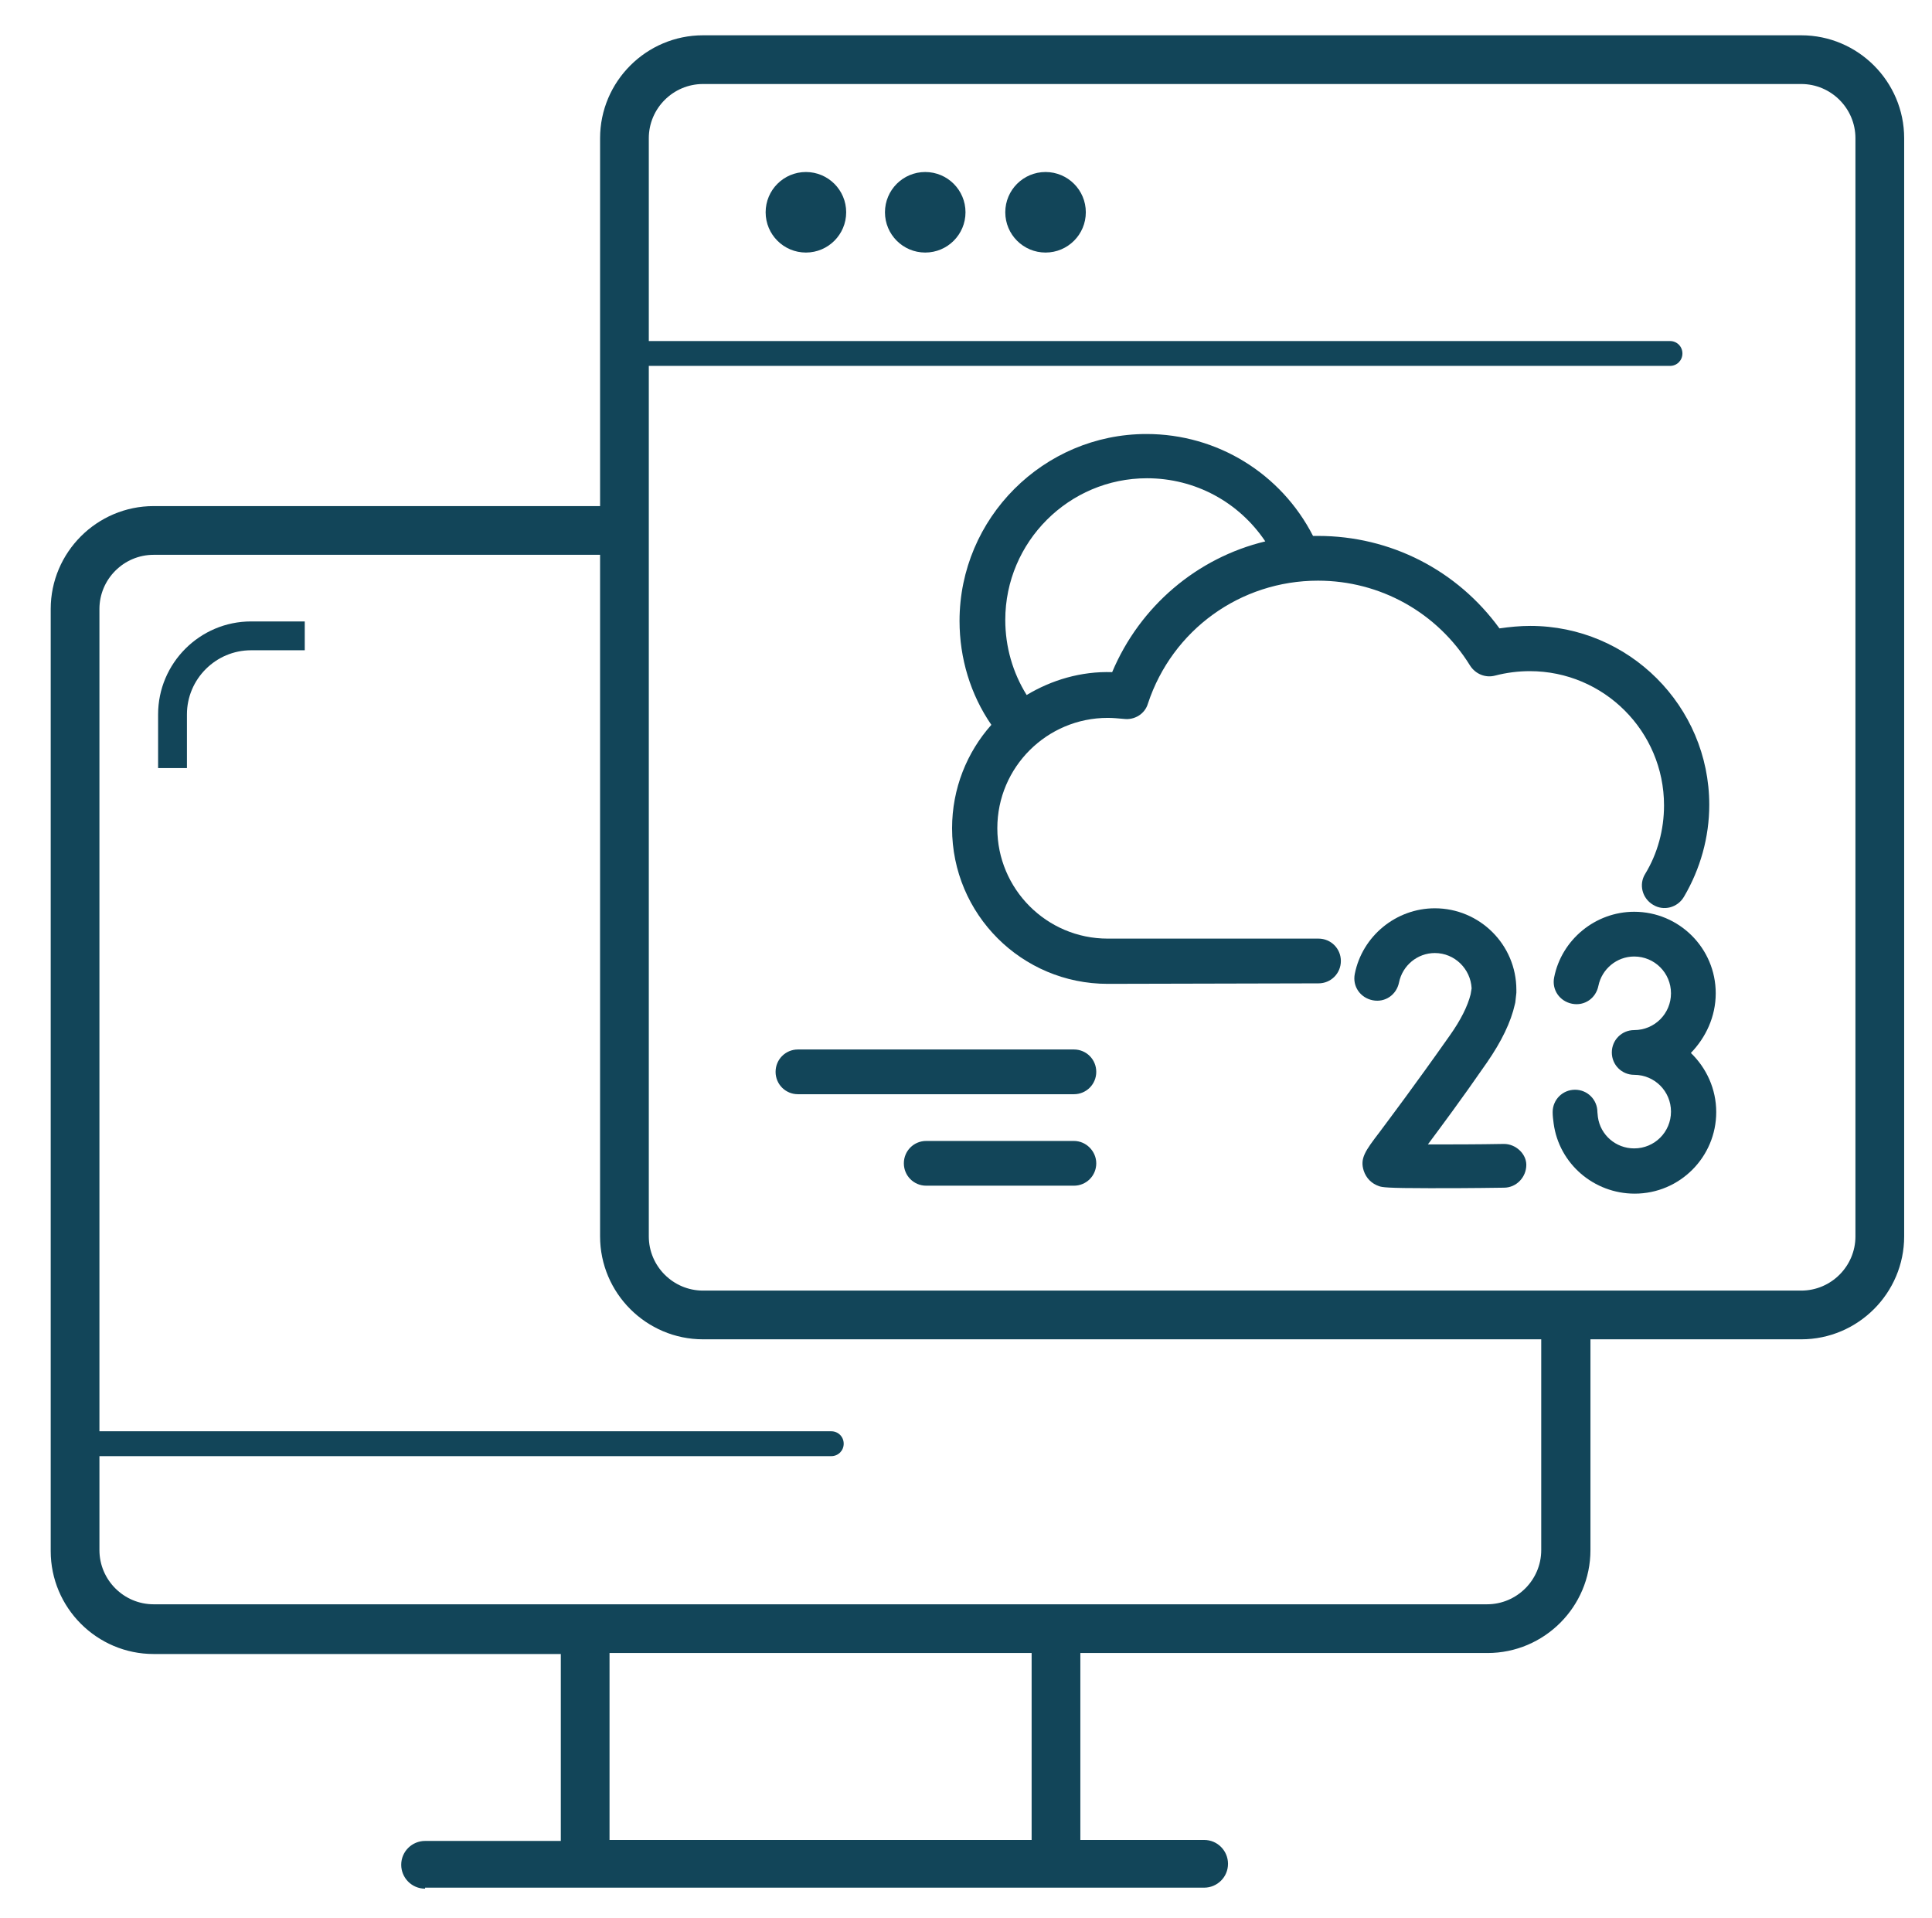 <?xml version="1.0" encoding="utf-8"?>
<!-- Generator: Adobe Illustrator 22.0.1, SVG Export Plug-In . SVG Version: 6.00 Build 0)  -->
<svg version="1.1" id="Layer_1" xmlns="http://www.w3.org/2000/svg" xmlns:xlink="http://www.w3.org/1999/xlink" x="0px" y="0px"
	 viewBox="0 0 388.6 385.8" style="enable-background:new 0 0 388.6 385.8;" xml:space="preserve">
<style type="text/css">
	.st0{fill:#124559;}
	.st1{fill:#FFEE6E;}
	.st2{fill:#FDBF00;}
	.st3{fill:#06CCAB;}
	.st4{fill:#1CADB5;}
	.st5{fill:#FF5B5B;}
	.st6{fill:#FF193D;}
	.st7{fill:#1B3B6B;}
	.st8{fill:#001035;}
	.st9{fill:#12254C;}
</style>
<g>
	<path class="st0" d="M265.2,197.8c2.5,0,4.5-2,4.5-4.5c0-2.5-2-4.5-4.5-4.5h-42.4c-12.3,0-22.2-10-22.2-22.2
		c0-12.3,10-22.2,22.2-22.2c1,0,2.1,0.1,3.2,0.2c2.2,0.3,4.3-1,4.9-3.1c4.9-14.8,18.6-24.7,34.2-24.7c12.5,0,24,6.4,30.6,17.1
		c1.1,1.7,3.1,2.5,5,2c2.3-0.6,4.7-0.9,7-0.9c14.9,0,27,12.1,27,27c0,4.9-1.3,9.7-3.8,13.8c-1.3,2.1-0.6,4.9,1.6,6.2
		c2.1,1.3,4.9,0.6,6.2-1.6c3.3-5.6,5.1-12,5.1-18.5c0-19.9-16.2-36-36-36c-2.1,0-4.1,0.2-6.2,0.5c-8.5-11.7-21.9-18.6-36.5-18.6
		c-0.3,0-0.7,0-1,0c-6.4-12.5-19.2-20.5-33.5-20.5c-20.7,0-37.6,16.9-37.6,37.6c0,7.5,2.2,14.8,6.4,20.9c-4.9,5.5-7.9,12.8-7.9,20.8
		c0,17.3,14,31.3,31.3,31.3L265.2,197.8L265.2,197.8z M230.7,96.2c9.7,0,18.5,4.8,23.8,12.7c-13.7,3.3-25.2,13-30.8,26.3
		c-6.3-0.2-12.2,1.6-17.2,4.6c-2.8-4.5-4.3-9.7-4.3-15.1C202.2,109,215,96.2,230.7,96.2L230.7,96.2z"/>
	<path class="st0" d="M302.5,230.1C302.4,230.1,302.4,230.1,302.5,230.1c-5.3,0.1-10.9,0.1-15.3,0.1c0,0,0,0,0,0
		c2.6-3.5,6.5-8.7,11.9-16.5c2.9-4.2,4.8-8.1,5.6-11.7c0-0.1,0.1-0.3,0.1-0.5l0.2-1.8c0-0.2,0-0.4,0-0.6c0-9.1-7.4-16.4-16.4-16.4
		c-7.8,0-14.6,5.6-16.1,13.2c-0.5,2.5,1.1,4.8,3.6,5.3c2.5,0.5,4.8-1.1,5.3-3.6c0.7-3.4,3.7-5.9,7.2-5.9c4,0,7.2,3.2,7.4,7.1
		l-0.2,1.2c-0.6,2.4-2,5.2-4.2,8.3c-7.4,10.5-11.8,16.3-14.1,19.4c-2.9,3.8-4,5.3-3.2,7.8c0.5,1.5,1.6,2.6,3.1,3.1
		c0.6,0.2,1.3,0.4,10.2,0.4c3.5,0,8.3,0,14.9-0.1c2.5,0,4.5-2.1,4.5-4.6C307,232.1,304.9,230.1,302.5,230.1L302.5,230.1z"/>
	<path class="st0" d="M345.1,199.8c0-9.1-7.4-16.4-16.4-16.4c-7.8,0-14.6,5.6-16.1,13.2c-0.5,2.5,1.1,4.8,3.6,5.3
		c2.5,0.5,4.8-1.1,5.3-3.6c0.7-3.4,3.7-5.9,7.2-5.9c4.1,0,7.4,3.3,7.4,7.4s-3.3,7.4-7.4,7.4c-2.5,0-4.5,2-4.5,4.5
		c0,2.5,2,4.5,4.5,4.5c4.1,0,7.4,3.3,7.4,7.4s-3.3,7.4-7.4,7.4c-3.7,0-6.8-2.7-7.3-6.3c0-0.3-0.1-0.7-0.1-1c0-2.5-2-4.5-4.5-4.5
		s-4.5,2-4.5,4.5c0,0.8,0.1,1.5,0.2,2.3c1.1,8.1,8.1,14.1,16.3,14.1c9.1,0,16.4-7.4,16.4-16.4c0-4.7-2-8.9-5.1-11.9
		C343.1,208.7,345.1,204.5,345.1,199.8z"/>
	<path class="st0" d="M160.5,220.1H216c2.5,0,4.5-2,4.5-4.5c0-2.5-2-4.5-4.5-4.5h-55.5c-2.5,0-4.5,2-4.5,4.5
		C156,218.1,158,220.1,160.5,220.1z"/>
	<path class="st0" d="M216,229.5h-29.7c-2.5,0-4.5,2-4.5,4.5c0,2.5,2,4.5,4.5,4.5H216c2.5,0,4.5-2,4.5-4.5
		C220.5,231.6,218.5,229.5,216,229.5z"/>
</g>
<g>
	<g>
		<path class="st0" d="M31.8,154.5v-10.8c0-10.3,8.4-18.7,18.7-18.7h10.8v5.8H50.5c-7.1,0-12.9,5.8-12.9,12.9v10.8H31.8z"/>
	</g>
</g>
<path class="st0" d="M85.5,379.9c-2.7,0-4.8-2.2-4.8-4.8c0-2.7,2.2-4.8,4.8-4.8h27.3v-37.6H30.9c-11.4,0-20.7-9.3-20.7-20.7V122.5
	c0-11.4,9.3-20.7,20.7-20.7h89.8v-74c0-11.4,9.3-20.7,20.7-20.7h220.9c11.4,0,20.7,9.3,20.7,20.7v220.9c0,11.4-9.3,20.7-20.7,20.7
	h-42.4v42.4c0,11.4-9.3,20.7-20.7,20.7h-81.9v37.6h24.9c2.7,0,4.8,2.2,4.8,4.8c0,2.7-2.2,4.8-4.8,4.8H85.5z M122.6,370.1h84.9v-37.6
	h-84.9V370.1z M20,311.8c0,6,4.9,10.9,10.9,10.9h268.2c6,0,10.9-4.9,10.9-10.9v-42.4H141.4c-11.4,0-20.7-9.3-20.7-20.7V111.6H30.9
	c-6,0-10.9,4.9-10.9,10.9v165.4h147.2c1.4,0,2.5,1.1,2.5,2.5s-1.1,2.5-2.5,2.5H20V311.8z M130.5,248.7c0,6,4.9,10.9,10.9,10.9h220.9
	c6,0,10.9-4.9,10.9-10.9V27.8c0-6-4.9-10.9-10.9-10.9H141.4c-6,0-10.9,4.9-10.9,10.9v40.8h205.4c1.4,0,2.5,1.1,2.5,2.5
	s-1.1,2.5-2.5,2.5H130.5V248.7z"/>
<circle class="st0" cx="162.1" cy="42.7" r="8.1"/>
<circle class="st0" cx="186.1" cy="42.7" r="8.1"/>
<circle class="st0" cx="210.3" cy="42.7" r="8.1"/>
</svg>
